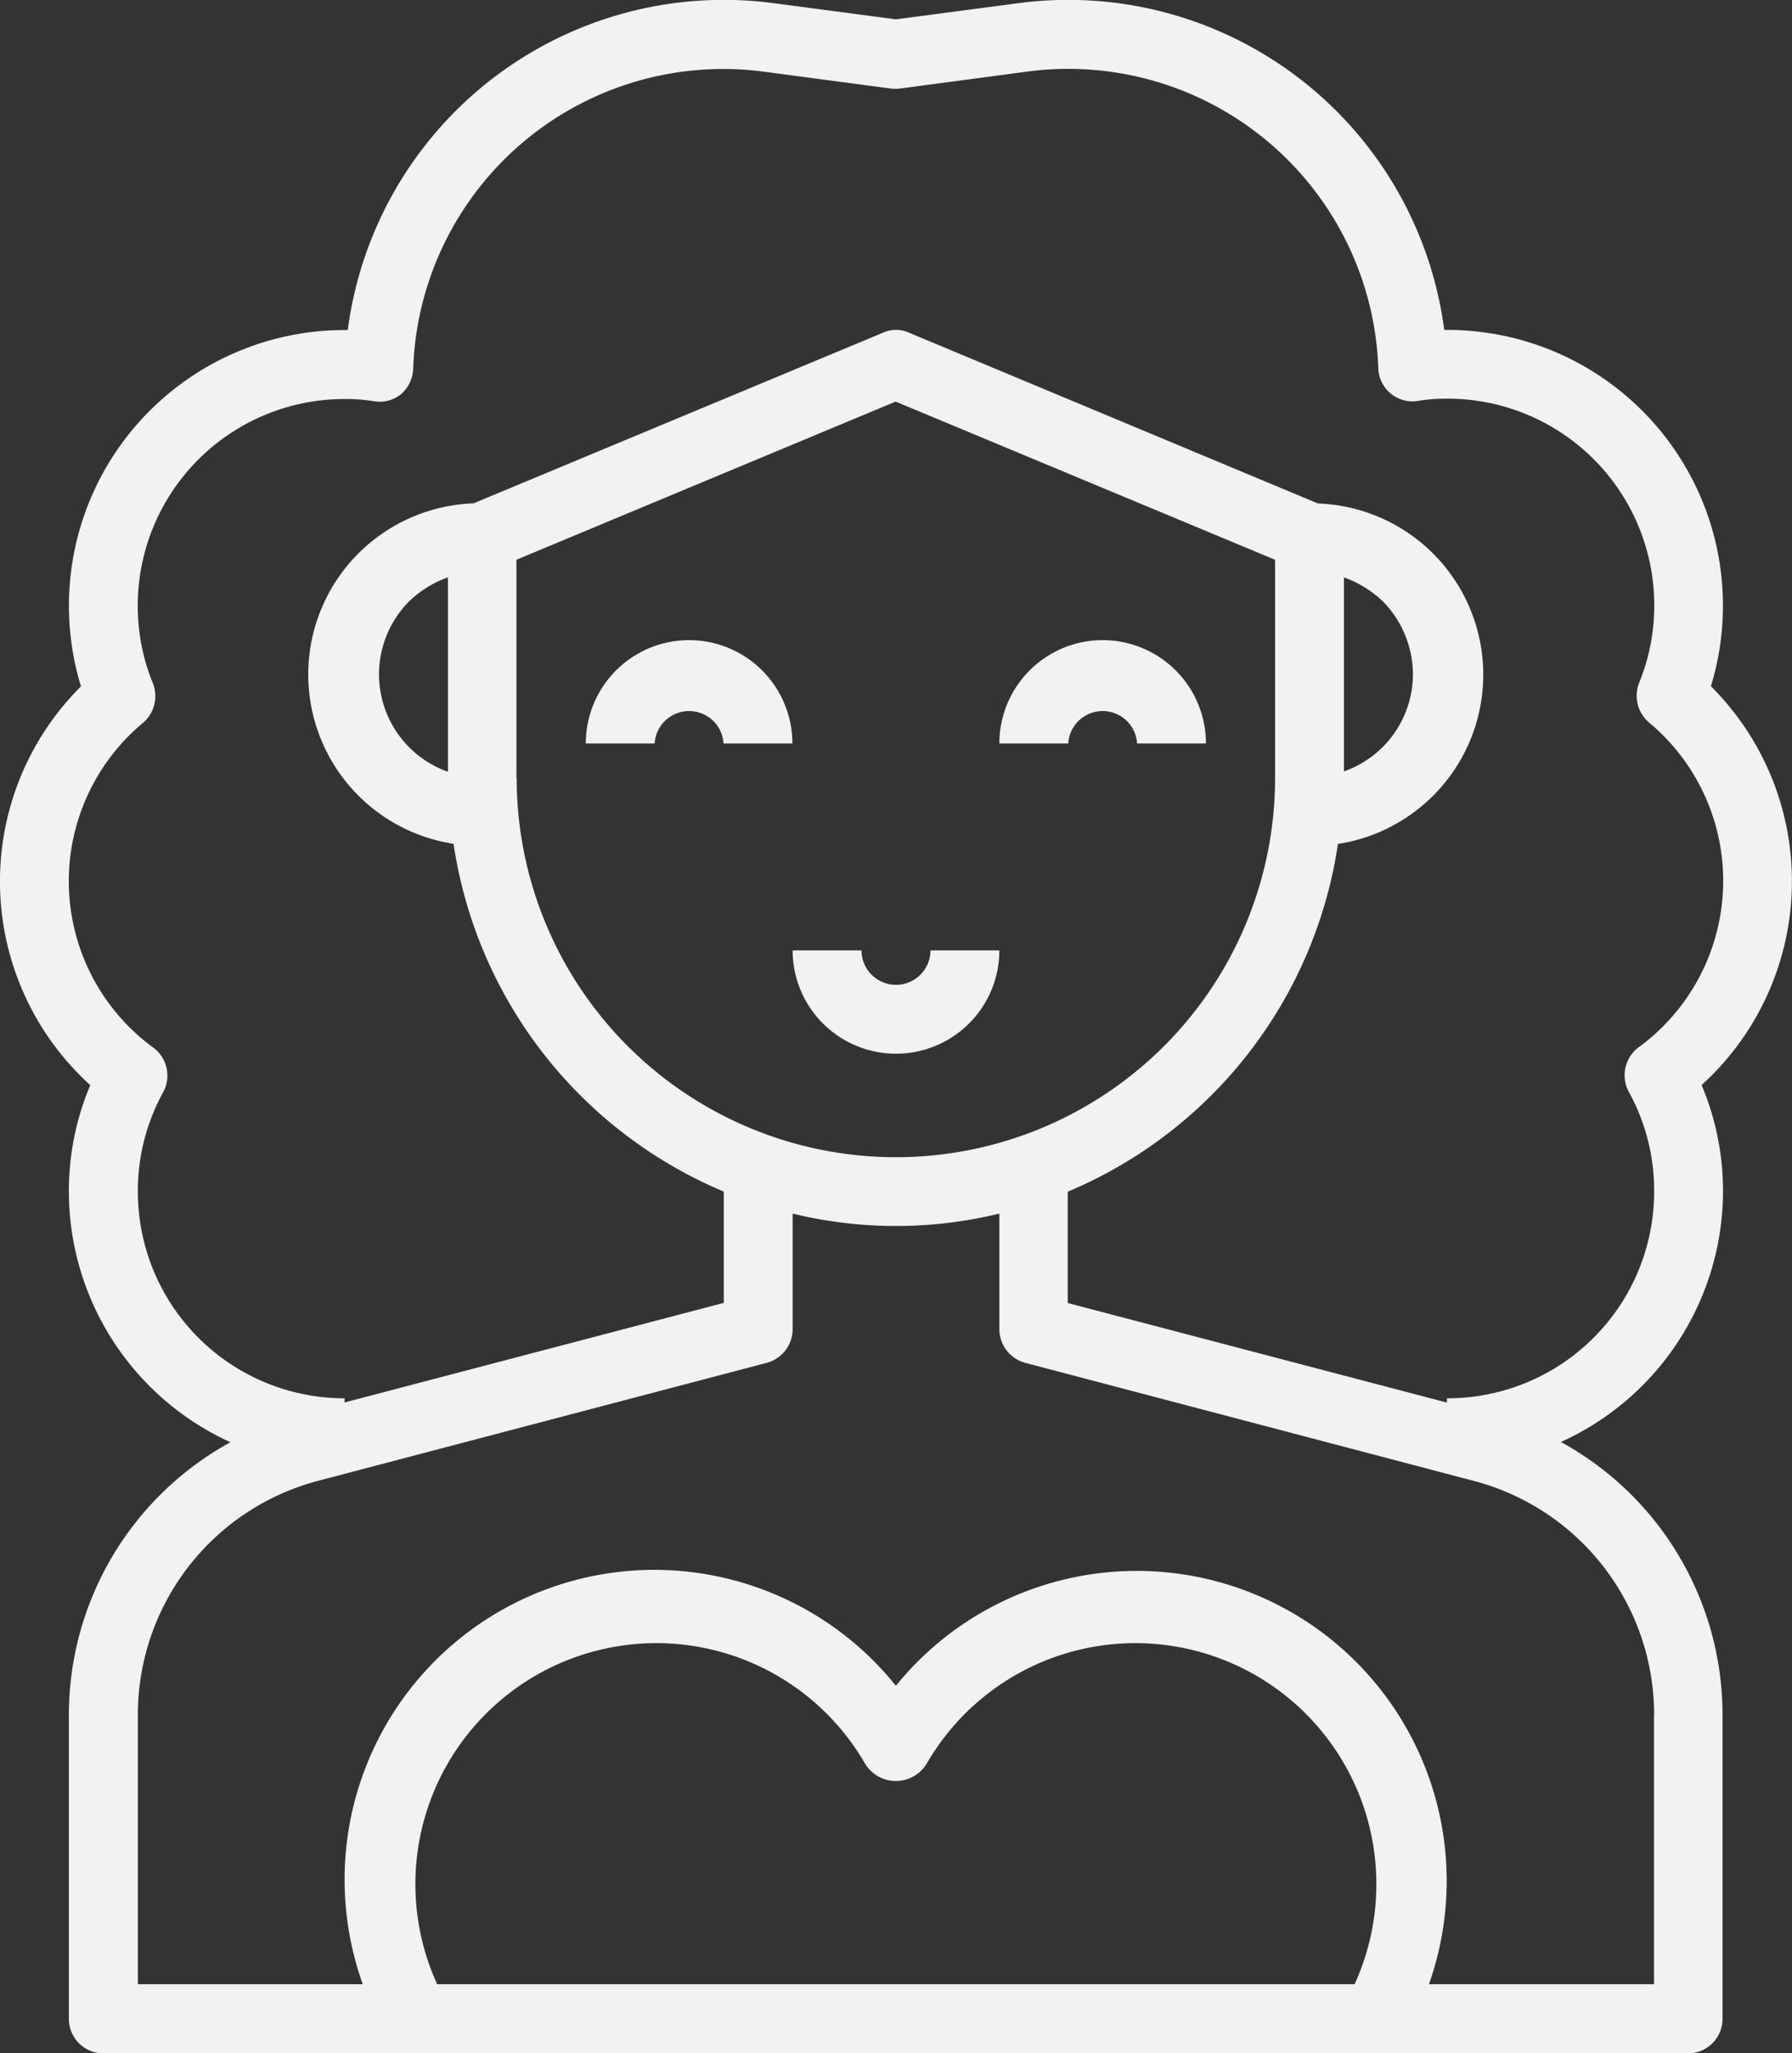 <svg xmlns="http://www.w3.org/2000/svg" width="14.65" height="16.784" viewBox="0 0 14.65 16.784"><rect x="0" y="0" width="14.65" height="16.784" fill="#333333" stroke="none"/><defs><style>.a{fill:#f2f2f2;}</style></defs><g transform="translate(-6 -2.424)"><path class="a" d="M23.845,21a.845.845,0,0,0-.845.845h.563a.282.282,0,0,1,.563,0h.563A.845.845,0,0,0,23.845,21Z" transform="translate(-12.211 -13.343)"/><path class="a" d="M35.845,21a.845.845,0,0,0-.845.845h.563a.282.282,0,0,1,.563,0h.563A.845.845,0,0,0,35.845,21Z" transform="translate(-20.83 -13.343)"/><path class="a" d="M20.086,12.165a2.226,2.226,0,0,0-.175-.871,2.249,2.249,0,0,0,.076-3.26,2.254,2.254,0,0,0-2.155-2.913h-.025a3.1,3.1,0,0,0-3.482-2.671l-1,.132-1-.132A3.1,3.1,0,0,0,8.843,5.122H8.817A2.254,2.254,0,0,0,6.662,8.035a2.249,2.249,0,0,0,.076,3.26,2.226,2.226,0,0,0-.175.871,2.254,2.254,0,0,0,1.321,2.048,2.543,2.543,0,0,0-1.321,2.226v2.488a.282.282,0,0,0,.282.282H19.8a.282.282,0,0,0,.282-.282V16.438a2.543,2.543,0,0,0-1.321-2.226A2.254,2.254,0,0,0,20.086,12.165Zm-3.012,6.48h-7.5a1.97,1.97,0,0,1,3.5-1.8.295.295,0,0,0,.5,0,1.97,1.97,0,0,1,3.5,1.8Zm2.448-2.206v2.206h-1.84a2.534,2.534,0,0,0-4.358-2.44,2.532,2.532,0,0,0-4.358,2.44H7.127V16.438a1.977,1.977,0,0,1,1.468-1.907l3.674-.966a.286.286,0,0,0,.211-.273v-.947a3.572,3.572,0,0,0,1.69,0v.947a.286.286,0,0,0,.211.273l3.671.966A1.977,1.977,0,0,1,19.523,16.438Zm-9.3-7.654V7l3.1-1.293L16.424,7V8.784a3.1,3.1,0,0,1-6.2,0Zm7.607,5.071v.034l-3.1-.814v-.91a3.667,3.667,0,0,0,2.209-2.843,1.4,1.4,0,0,0-.163-2.783L13.432,5.144a.258.258,0,0,0-.214,0L9.871,6.539a1.4,1.4,0,0,0-.163,2.783,3.667,3.667,0,0,0,2.209,2.843v.91l-3.1.814v-.034a1.69,1.69,0,0,1-1.69-1.69,1.668,1.668,0,0,1,.208-.814.285.285,0,0,0-.082-.363,1.685,1.685,0,0,1-.085-2.654.287.287,0,0,0,.082-.324,1.672,1.672,0,0,1-.124-.634,1.69,1.69,0,0,1,1.69-1.69,1.4,1.4,0,0,1,.234.017.28.28,0,0,0,.228-.056.29.29,0,0,0,.1-.211,2.536,2.536,0,0,1,2.868-2.426l1.037.138a.318.318,0,0,0,.073,0L14.4,3.009a2.536,2.536,0,0,1,2.868,2.426A.279.279,0,0,0,17.6,5.7a1.4,1.4,0,0,1,.234-.017,1.69,1.69,0,0,1,1.69,1.69,1.672,1.672,0,0,1-.124.634.287.287,0,0,0,.082.324,1.685,1.685,0,0,1-.085,2.654.285.285,0,0,0-.082.363,1.668,1.668,0,0,1,.208.814A1.69,1.69,0,0,1,17.832,13.855ZM16.987,8.73V7.144a.9.9,0,0,1,.316.194.854.854,0,0,1,.248.6A.843.843,0,0,1,16.987,8.73ZM9.662,7.144V8.733a.845.845,0,0,1-.318-1.392A.873.873,0,0,1,9.662,7.144Z" transform="translate(0)"/><path class="a" d="M29.845,30.282A.282.282,0,0,1,29.563,30H29a.845.845,0,0,0,1.69,0h-.563A.282.282,0,0,1,29.845,30.282Z" transform="translate(-16.52 -19.807)"/></g></svg>